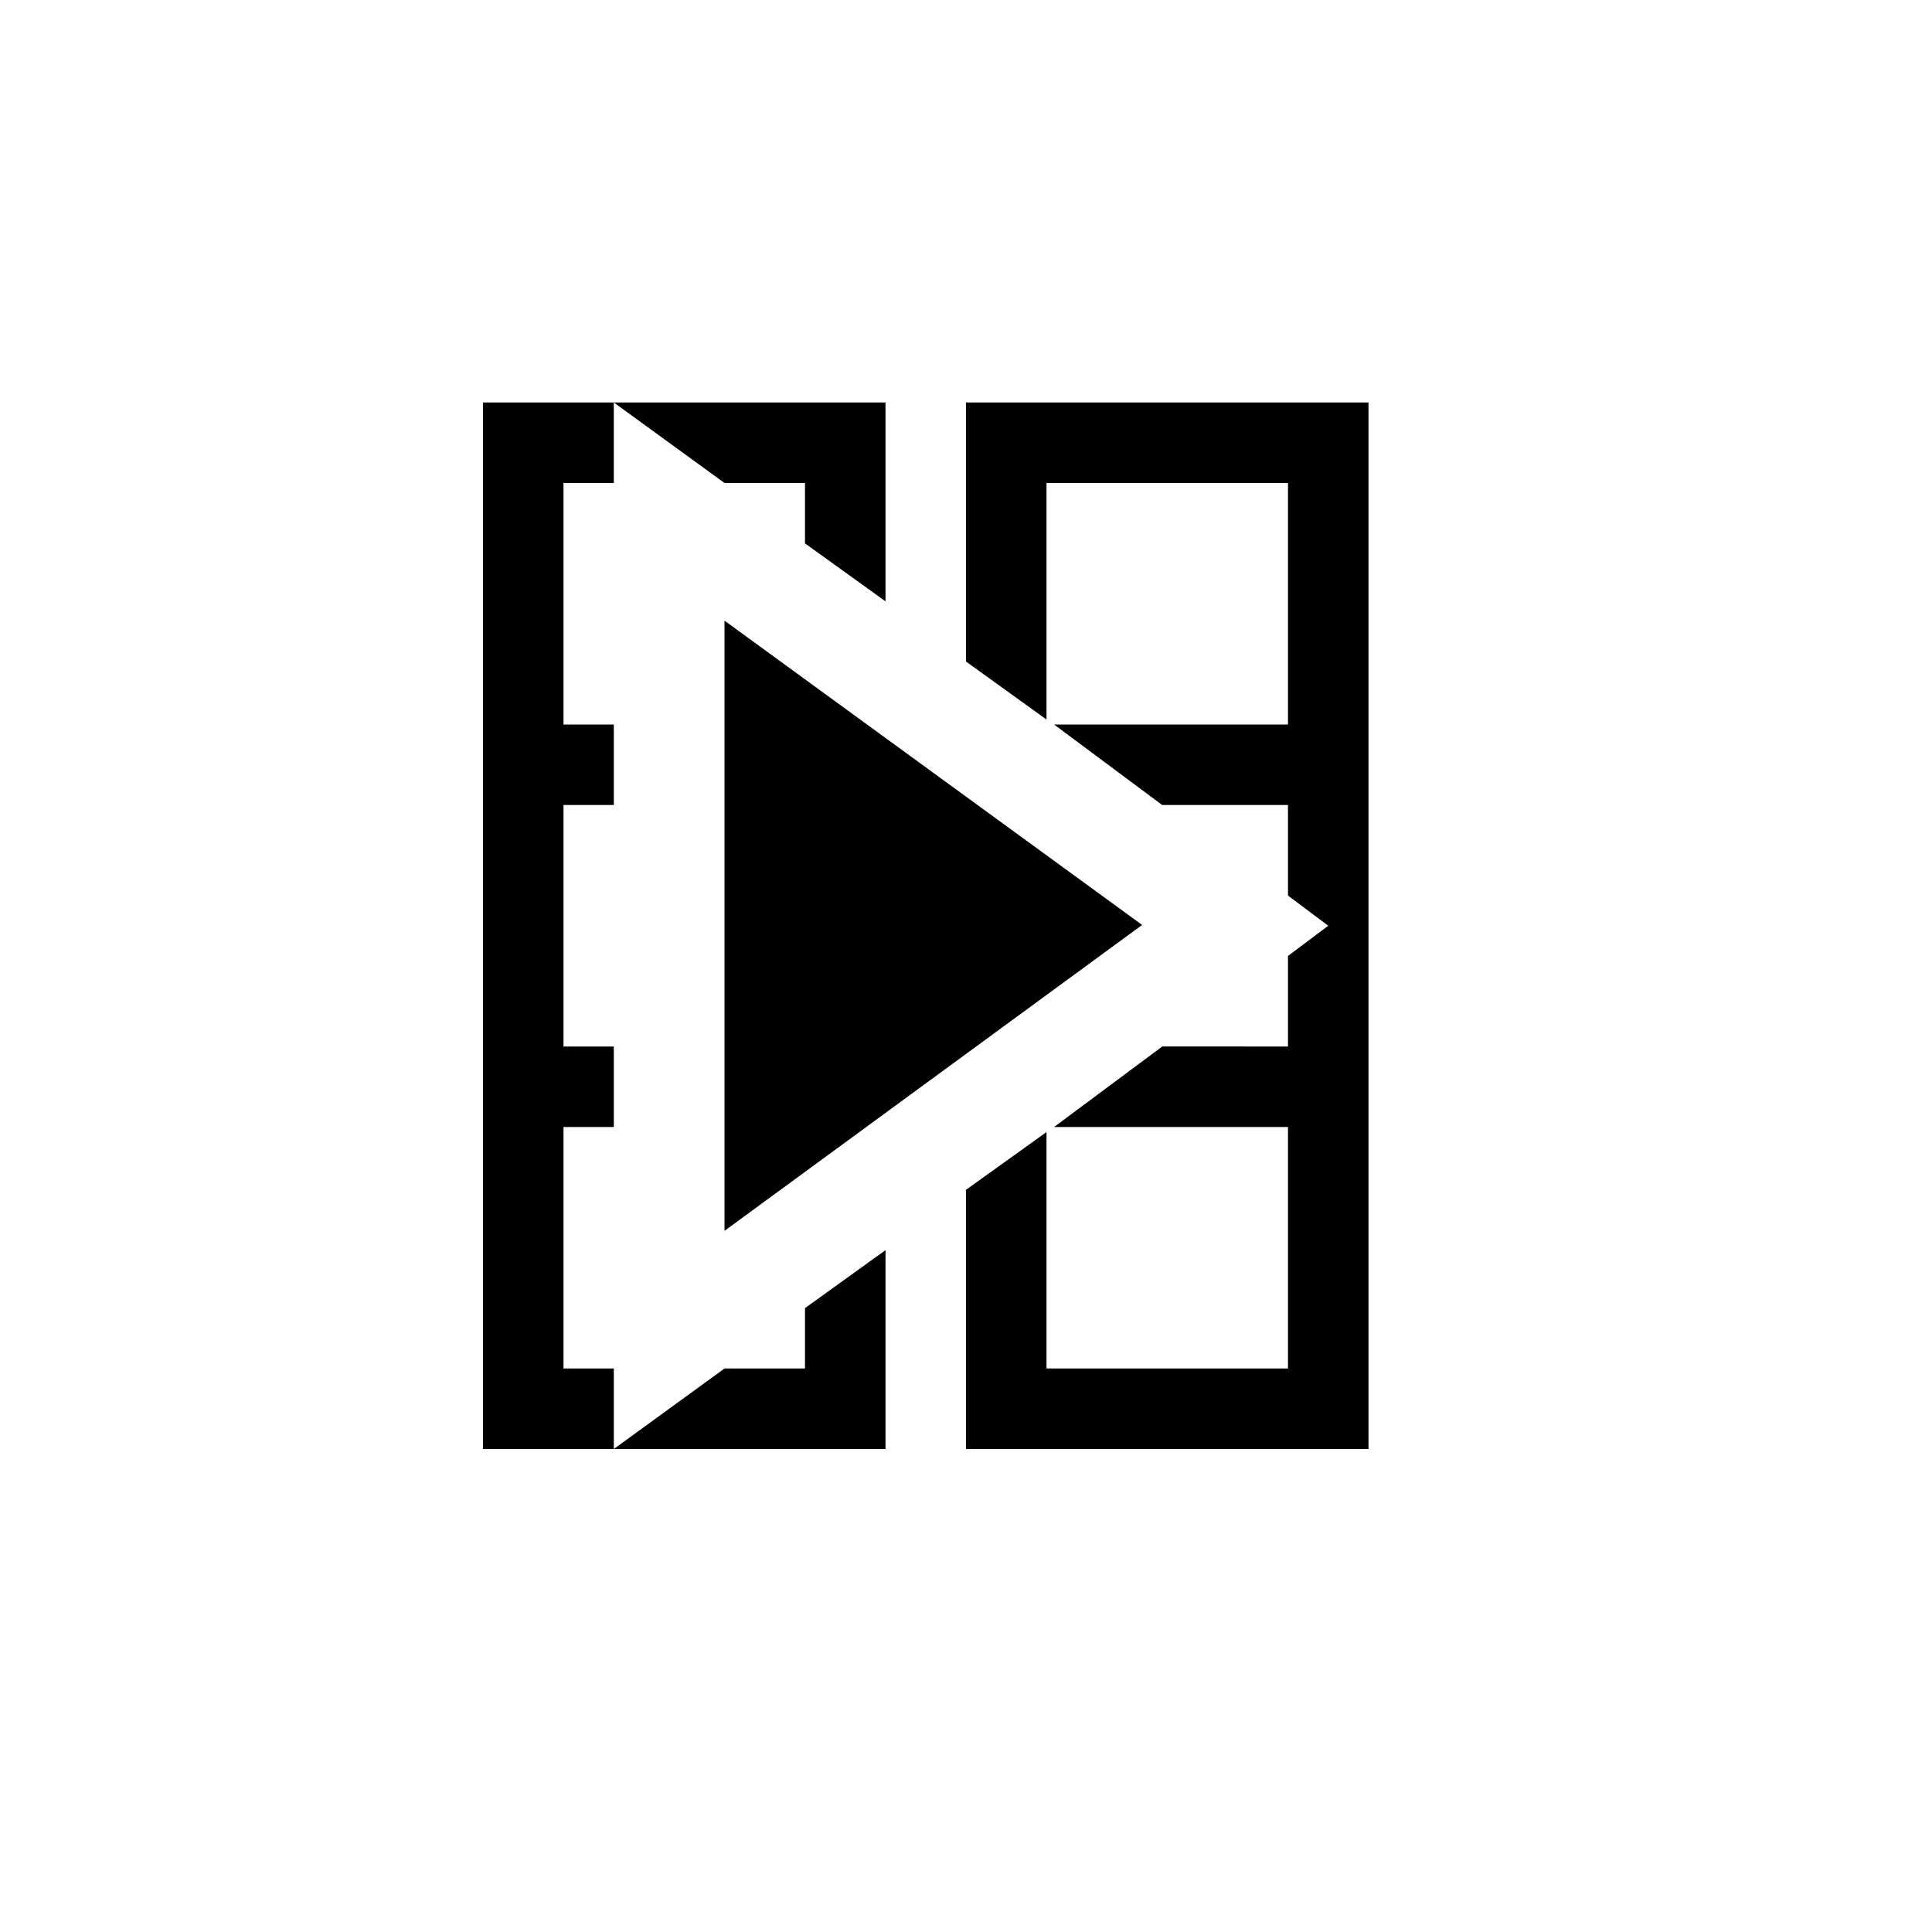 <?xml version="1.0" encoding="UTF-8"?>
<svg xmlns="http://www.w3.org/2000/svg" width="24" height="24" viewBox="0 0 24 24">
	<path d="M11 5v2.47l-1-.72V6H9L7.625 5H11zM7.625 5v1H7v3h.625v1H7v3h.625v1H7v3h.625v1H6V5h1.625zm0 13L9 17h1v-.75l1-.72V18H7.625z" id="column-from"/>
	<path d="M17 5v13h-5v-3.22l1-.717V17h3v-3h-2.906l1.344-1H16v-1.125l.5-.375-.5-.375V10h-1.563l-1.343-1H16V6h-3v2.938l-1-.72V5h5z" id="column-to"/>
	<path d="M9 7.71l5.188 3.78L9 15.29z" id="arrow"/>
</svg>
